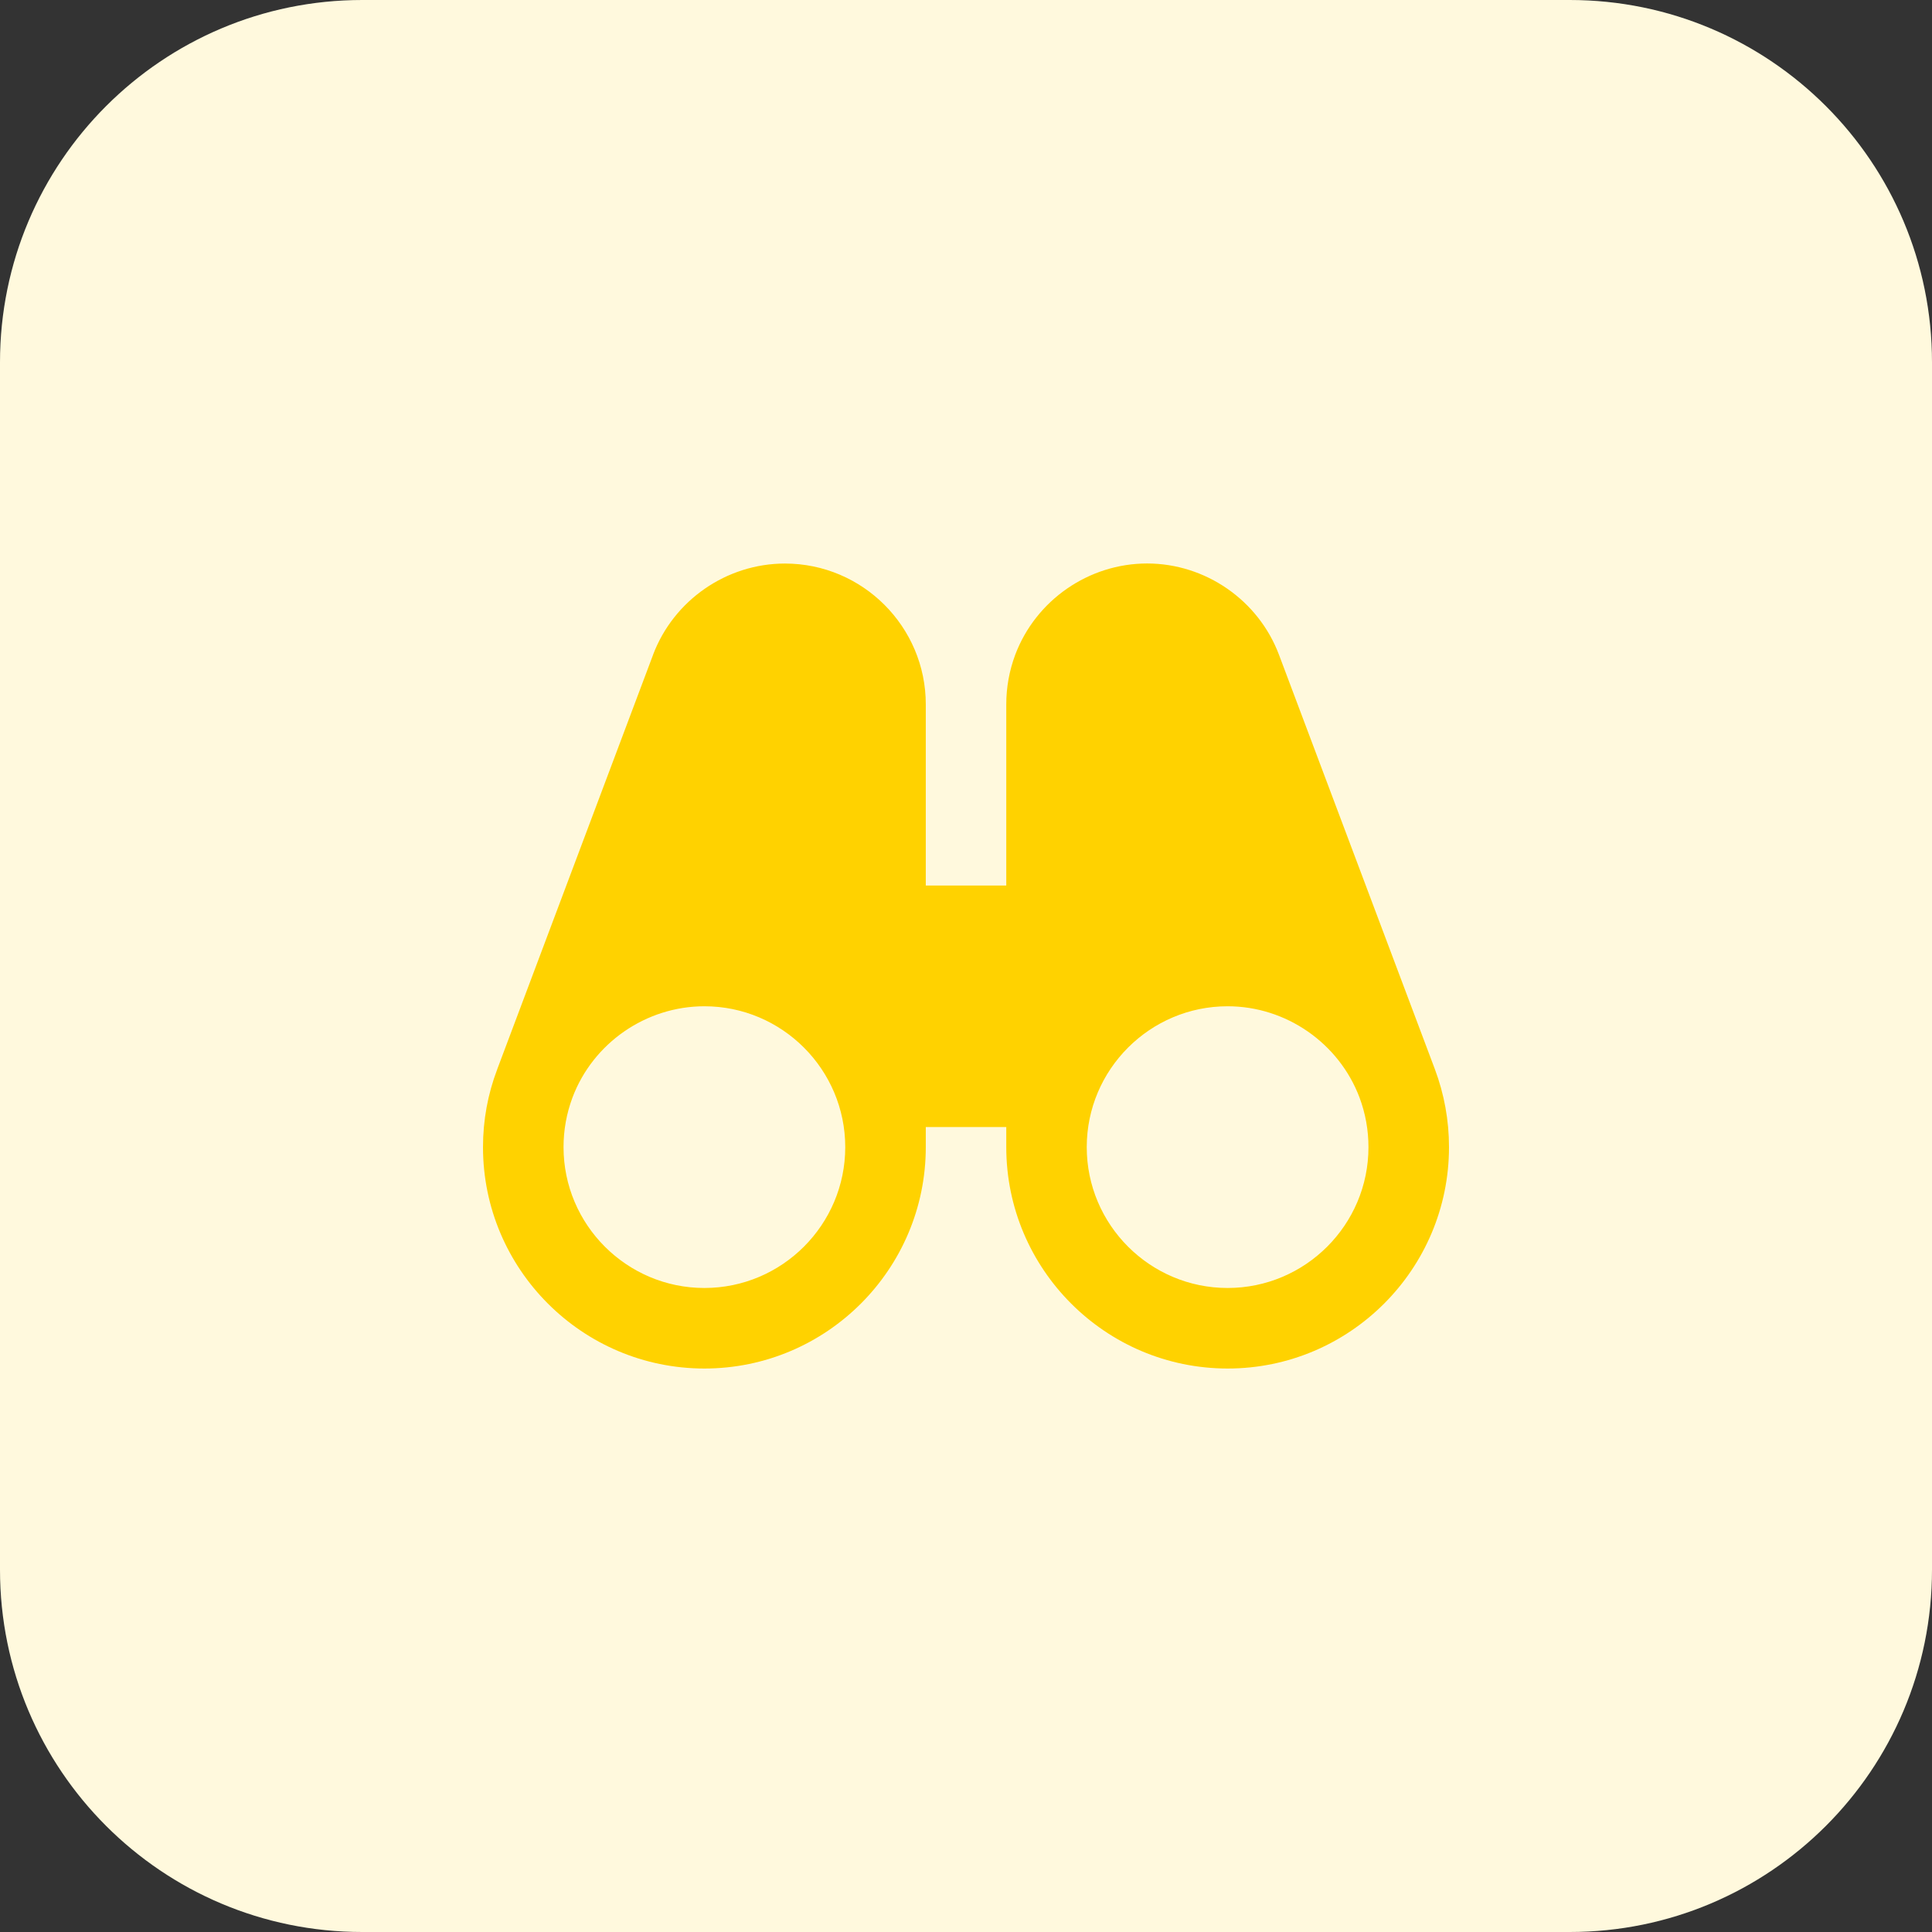 <svg height="512pt" viewBox="0 0 512 512" width="512pt" xmlns="http://www.w3.org/2000/svg"><rect x="0" y="0" width="512" height="512" fill="#333333" stroke="none"/><path d="m416 512h-320c-53.023 0-96-42.977-96-96v-320c0-53.023 42.977-96 96-96h320c53.023 0 96 42.977 96 96v320c0 53.023-42.977 96-96 96zm0 0" fill="#fff9dd"/><path d="m380.258 283.344-41.281-109.742c0-.016-.016-.051-.016-.066l-.016-.016c-5.441-14.465-19.488-24.191-34.945-24.191s-29.504 9.711-34.961 24.207c-1.566 4.207-2.367 8.625-2.367 13.137v48h-21.328v-48c0-20.574-16.75-37.328-37.328-37.328-15.457 0-29.504 9.711-34.961 24.207 0 .016-.016.051-.016.066l-41.262 109.727v.016c-2.512 6.594-3.777 13.535-3.777 20.641 0 32.352 26.32 58.672 58.672 58.672s58.672-26.32 58.672-58.672v-5.328h21.328v5.328c0 32.352 26.32 58.672 58.672 58.672s58.656-26.32 58.656-58.672c0-7.105-1.266-14.047-3.742-20.656zm-193.586 57.984c-20.574 0-37.328-16.754-37.328-37.328 0-4.527.801-8.945 2.367-13.137 5.441-14.465 19.488-24.191 34.961-24.191 20.574 0 37.328 16.754 37.328 37.328s-16.754 37.328-37.328 37.328zm138.656 0c-20.574 0-37.328-16.754-37.328-37.328s16.754-37.328 37.328-37.328c15.473 0 29.504 9.727 34.961 24.191 1.566 4.191 2.367 8.609 2.367 13.137.016 20.574-16.734 37.328-37.328 37.328zm0 0" fill="#ffd200"/></svg>